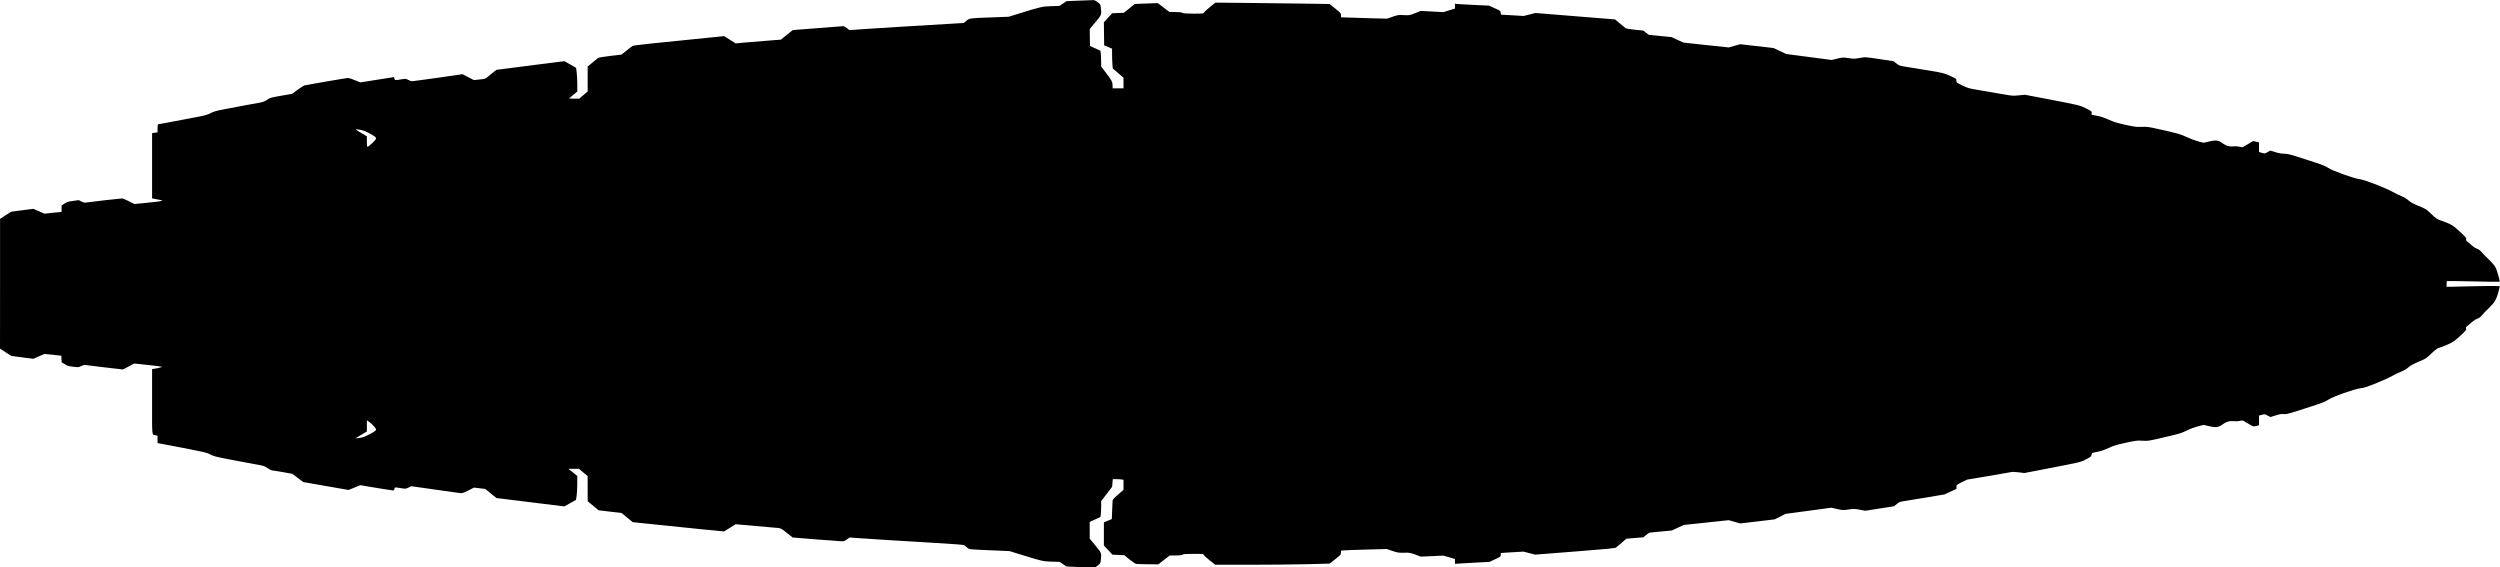 <?xml version="1.0" standalone="no"?>
<!DOCTYPE svg PUBLIC "-//W3C//DTD SVG 20010904//EN"
 "http://www.w3.org/TR/2001/REC-SVG-20010904/DTD/svg10.dtd">
<svg version="1.0" xmlns="http://www.w3.org/2000/svg"
   viewBox="0 0 4586 1041"
 preserveAspectRatio="xMidYMid meet">
<g transform="translate(0,1041) scale(0.1,-0.1)"
fill="#000000" stroke="none">
<path d="M19780 10398 l-215 -9 -65 -44 -65 -43 -150 -5 c-166 -5 -200 -13
-590 -135 l-190 -59 -315 -12 c-410 -15 -404 -14 -463 -63 l-48 -40 -242 -14
c-583 -34 -1411 -85 -1623 -100 l-232 -17 -47 37 c-26 20 -57 36 -69 36 -21 0
-715 -54 -853 -66 l-72 -7 -108 -87 -108 -87 -229 -18 c-126 -9 -313 -25 -415
-34 l-186 -17 -105 66 -106 67 -339 -34 c-849 -83 -1322 -134 -1340 -145 -11
-6 -61 -45 -112 -86 l-93 -74 -207 -24 c-113 -14 -214 -30 -222 -37 -9 -6 -55
-45 -103 -85 l-88 -73 0 -229 0 -228 -77 -66 -78 -66 -92 0 c-51 0 -93 2 -93
4 0 2 34 31 75 65 l75 62 0 132 c0 72 -5 169 -11 217 l-11 86 -107 61 -108 61
-622 -79 -623 -80 -62 -47 c-33 -25 -79 -63 -101 -83 -38 -35 -45 -37 -146
-47 l-107 -11 -103 54 -104 54 -450 -65 c-247 -35 -462 -64 -476 -64 -15 0
-46 11 -70 24 -43 23 -46 24 -124 11 -117 -20 -122 -20 -130 13 l-6 28 -147
-23 c-81 -13 -220 -35 -310 -49 l-163 -26 -99 41 c-54 22 -110 41 -123 41 -29
0 -759 -126 -803 -138 -17 -5 -74 -42 -127 -81 l-96 -72 -202 -35 c-193 -34
-205 -37 -259 -74 -45 -31 -75 -42 -141 -54 -133 -23 -510 -94 -679 -127 -121
-24 -169 -39 -220 -66 -53 -28 -98 -41 -240 -68 -554 -106 -710 -135 -719
-135 -7 0 -11 -28 -11 -74 l0 -74 -50 -7 -50 -7 0 -598 0 -598 50 -11 c27 -6
68 -14 90 -17 22 -4 42 -10 45 -14 5 -9 -109 -25 -336 -46 l-176 -16 -100 51
c-54 28 -111 51 -124 51 -28 0 -617 -67 -665 -76 -22 -4 -46 2 -81 20 l-50 25
-104 -15 c-88 -12 -111 -19 -156 -49 l-53 -35 0 -58 0 -59 -158 -16 -158 -17
-101 45 -101 44 -203 -26 -203 -27 -103 -65 -102 -66 0 -1190 -1 -1190 103
-67 102 -67 203 -27 204 -26 101 45 102 44 155 -16 155 -16 3 -61 3 -60 57
-35 c48 -30 72 -37 155 -47 95 -12 98 -12 147 13 32 16 58 23 77 19 15 -3 177
-22 358 -44 l330 -38 103 54 103 55 244 -25 c135 -14 251 -29 260 -33 11 -6
-14 -15 -80 -28 l-95 -18 0 -598 c0 -665 -7 -599 67 -614 l33 -7 0 -68 0 -68
192 -36 c682 -131 710 -137 776 -173 55 -30 99 -42 335 -88 150 -29 357 -68
462 -87 183 -32 192 -34 253 -75 35 -24 73 -43 85 -43 12 0 101 -14 197 -31
l174 -31 100 -76 99 -75 416 -73 416 -72 108 44 109 44 141 -25 c78 -13 203
-34 277 -45 74 -11 149 -22 167 -25 28 -5 32 -3 38 25 8 35 3 34 118 15 88
-14 88 -14 140 11 l52 25 420 -60 c231 -32 443 -62 470 -66 46 -5 58 -2 155
47 l105 53 103 -12 103 -12 103 -84 104 -84 103 -12 c57 -7 337 -41 623 -77
l519 -64 107 60 107 60 12 83 c6 45 11 143 11 218 l0 137 -81 66 -82 66 97 0
97 0 79 -67 80 -66 0 -231 1 -231 100 -83 100 -83 211 -25 211 -25 102 -84
102 -84 434 -45 c239 -25 616 -64 838 -86 l405 -39 105 66 106 66 365 -32
c201 -17 389 -34 418 -37 48 -6 63 -15 157 -90 l105 -84 431 -35 c238 -19 452
-35 476 -35 35 0 54 7 90 35 25 19 49 35 53 35 4 0 63 -4 131 -10 162 -13 794
-52 1438 -90 349 -20 519 -34 530 -42 9 -7 33 -27 54 -44 42 -35 6 -31 549
-54 l228 -10 207 -64 c395 -122 402 -124 566 -129 l149 -4 60 -43 60 -42 262
-11 262 -10 51 39 c48 37 50 42 57 98 14 133 16 128 -99 268 l-105 128 0 152
0 153 98 46 99 46 6 48 c4 26 7 92 7 145 l0 97 101 132 100 131 6 70 6 70 67
0 c37 0 82 -3 99 -6 l31 -6 0 -92 0 -91 -100 -88 c-92 -80 -100 -91 -101 -125
-1 -20 -4 -102 -8 -180 l-6 -144 -72 -30 -73 -31 0 -212 0 -212 79 -84 78 -84
109 -5 110 -5 93 -77 c56 -45 107 -79 125 -82 17 -3 115 -6 217 -7 l187 -1
105 81 105 81 109 0 c79 1 113 5 127 15 16 12 57 15 202 15 169 0 182 -1 187
-19 2 -10 51 -55 107 -100 l103 -81 616 0 c339 0 811 5 1049 10 l433 11 104
82 c98 77 104 84 104 119 l1 37 53 5 c28 3 217 10 419 15 l367 10 103 -35 c96
-33 111 -35 213 -33 105 2 115 0 210 -35 l99 -37 206 9 205 10 108 -31 107
-31 0 -44 0 -45 93 6 c50 4 193 12 317 18 l224 12 103 48 c101 47 103 49 103
82 l0 33 209 13 210 12 106 -28 107 -27 730 57 c624 49 733 59 753 74 13 10
61 50 107 89 l83 72 155 13 155 12 53 44 c30 23 59 43 65 43 7 0 101 9 209 20
l197 19 108 50 108 51 414 44 414 44 104 -30 105 -30 316 37 317 38 100 50
100 51 420 56 420 57 105 -24 c103 -24 107 -24 210 -9 98 14 112 13 205 -4
l100 -19 265 41 265 41 52 43 c43 34 62 43 110 48 32 4 217 34 411 67 l354 60
109 51 109 51 0 36 c0 36 1 37 97 85 l97 48 376 63 c206 35 395 68 420 73 32
8 75 7 150 -2 l105 -13 250 48 c822 159 776 148 883 204 89 46 97 53 100 82 4
36 1 35 122 58 54 11 123 35 190 67 87 41 139 57 310 95 193 42 211 44 306 39
113 -7 111 -7 504 86 183 43 230 58 315 101 62 31 140 60 205 77 l104 26 101
-24 c122 -29 177 -21 250 35 63 48 123 65 201 57 37 -4 82 -2 112 6 50 11 51
11 106 -24 30 -19 77 -46 103 -59 45 -22 51 -23 96 -10 l47 14 0 88 0 88 53
14 c51 14 53 14 103 -13 l51 -28 99 30 c78 24 110 29 150 24 47 -5 84 5 400
107 293 95 359 119 409 154 84 58 498 205 605 215 62 6 114 24 295 97 121 50
245 106 276 126 31 20 99 53 150 73 65 26 110 52 147 84 39 35 88 62 190 105
133 56 140 61 232 149 72 69 107 95 140 105 25 7 91 33 148 56 109 46 160 83
289 208 63 62 71 73 61 91 -9 17 -5 24 28 50 21 17 60 50 86 73 26 23 66 48
88 54 29 9 56 29 91 68 61 70 56 64 104 109 22 21 63 64 92 96 53 59 79 118
116 267 l14 57 -41 5 c-22 3 -207 2 -411 -3 -203 -5 -405 -9 -447 -10 l-78 0
0 49 c0 28 4 52 8 55 5 3 223 0 485 -6 263 -6 479 -9 482 -6 5 5 -19 102 -51
200 -21 63 -36 88 -77 132 -29 30 -61 65 -73 78 -11 13 -36 37 -55 54 -19 17
-51 51 -71 76 -25 30 -52 50 -85 63 -26 9 -64 32 -83 50 -19 17 -56 49 -82 69
-40 32 -46 41 -38 60 7 20 -6 35 -116 137 -131 121 -165 140 -353 206 -69 24
-85 35 -171 118 -93 89 -98 92 -228 146 -104 42 -147 65 -193 105 -38 33 -84
60 -131 78 -40 16 -111 50 -158 77 -132 74 -509 220 -595 230 -103 11 -509
157 -585 209 -47 34 -113 59 -395 150 -300 97 -347 110 -409 110 -49 0 -100 9
-166 29 l-95 29 -50 -29 c-50 -28 -51 -28 -103 -13 l-52 16 0 88 0 89 -54 12
-54 12 -97 -58 -98 -57 -53 11 c-31 7 -77 9 -111 6 -76 -9 -133 7 -197 54 -80
59 -124 66 -248 36 l-103 -24 -95 24 c-52 13 -147 48 -210 78 -118 56 -178 73
-555 156 -152 34 -181 37 -275 34 -95 -4 -123 -1 -295 36 -155 34 -212 51
-310 95 -85 38 -148 59 -217 72 l-98 18 0 33 c0 32 -4 35 -101 84 -117 58
-112 57 -699 170 l-425 81 -112 -11 c-109 -11 -118 -10 -305 23 -106 20 -290
51 -408 70 -208 35 -219 38 -322 88 -107 52 -108 53 -109 88 0 35 -1 35 -112
87 -109 50 -120 53 -377 97 -146 24 -330 55 -410 67 -141 21 -147 23 -200 64
l-55 42 -250 38 c-274 42 -263 42 -386 19 -78 -14 -97 -14 -190 0 -102 15
-106 15 -207 -9 l-103 -25 -417 55 -417 55 -115 54 -115 55 -306 35 -306 35
-105 -29 -104 -30 -417 44 -417 45 -108 50 -107 50 -208 21 -208 20 -52 39
-53 40 -153 16 c-85 8 -161 21 -170 27 -9 7 -56 46 -105 87 l-89 75 -731 59
-731 59 -108 -28 -109 -27 -191 12 c-106 6 -200 11 -209 11 -12 0 -18 10 -20
36 -3 36 -5 37 -108 83 l-105 48 -260 12 c-143 6 -284 14 -312 17 l-53 6 0
-44 0 -45 -106 -32 -106 -33 -207 11 -207 11 -104 -41 c-104 -41 -106 -41
-207 -36 -98 6 -107 4 -205 -29 l-103 -36 -245 6 c-135 4 -325 9 -422 13
l-178 6 0 37 c0 35 -6 42 -104 122 l-105 85 -403 6 c-222 4 -693 10 -1048 13
l-645 6 -100 -81 c-55 -44 -104 -90 -109 -101 -9 -19 -18 -20 -190 -20 -138 1
-187 4 -206 15 -17 10 -58 14 -131 15 l-106 0 -107 81 -106 82 -212 -7 -211
-8 -100 -81 -100 -81 -108 -4 -108 -5 -76 -83 -75 -83 2 -211 3 -212 73 -30
72 -31 0 -101 c0 -56 3 -137 6 -181 l7 -81 98 -84 98 -85 1 -97 0 -98 -100 0
-100 0 0 43 c0 72 -15 103 -114 232 l-96 125 -1 102 c0 57 -4 122 -7 146 l-7
43 -95 43 -95 43 -3 155 -2 156 105 126 c116 138 115 136 98 274 -6 50 -9 56
-58 93 -44 33 -59 39 -96 37 -24 0 -141 -5 -259 -10z m-13095 -2390 c54 -21
157 -77 194 -106 33 -26 23 -49 -50 -116 -101 -93 -99 -94 -99 23 l0 100 -87
52 c-139 83 -138 82 -68 73 33 -3 82 -15 110 -26z m176 -5419 c44 -53 46 -60
22 -82 -27 -24 -142 -86 -198 -108 -49 -19 -155 -37 -155 -26 0 3 45 31 100
63 l100 59 0 103 0 103 46 -33 c26 -18 64 -54 85 -79z"/>
</g>
</svg>

